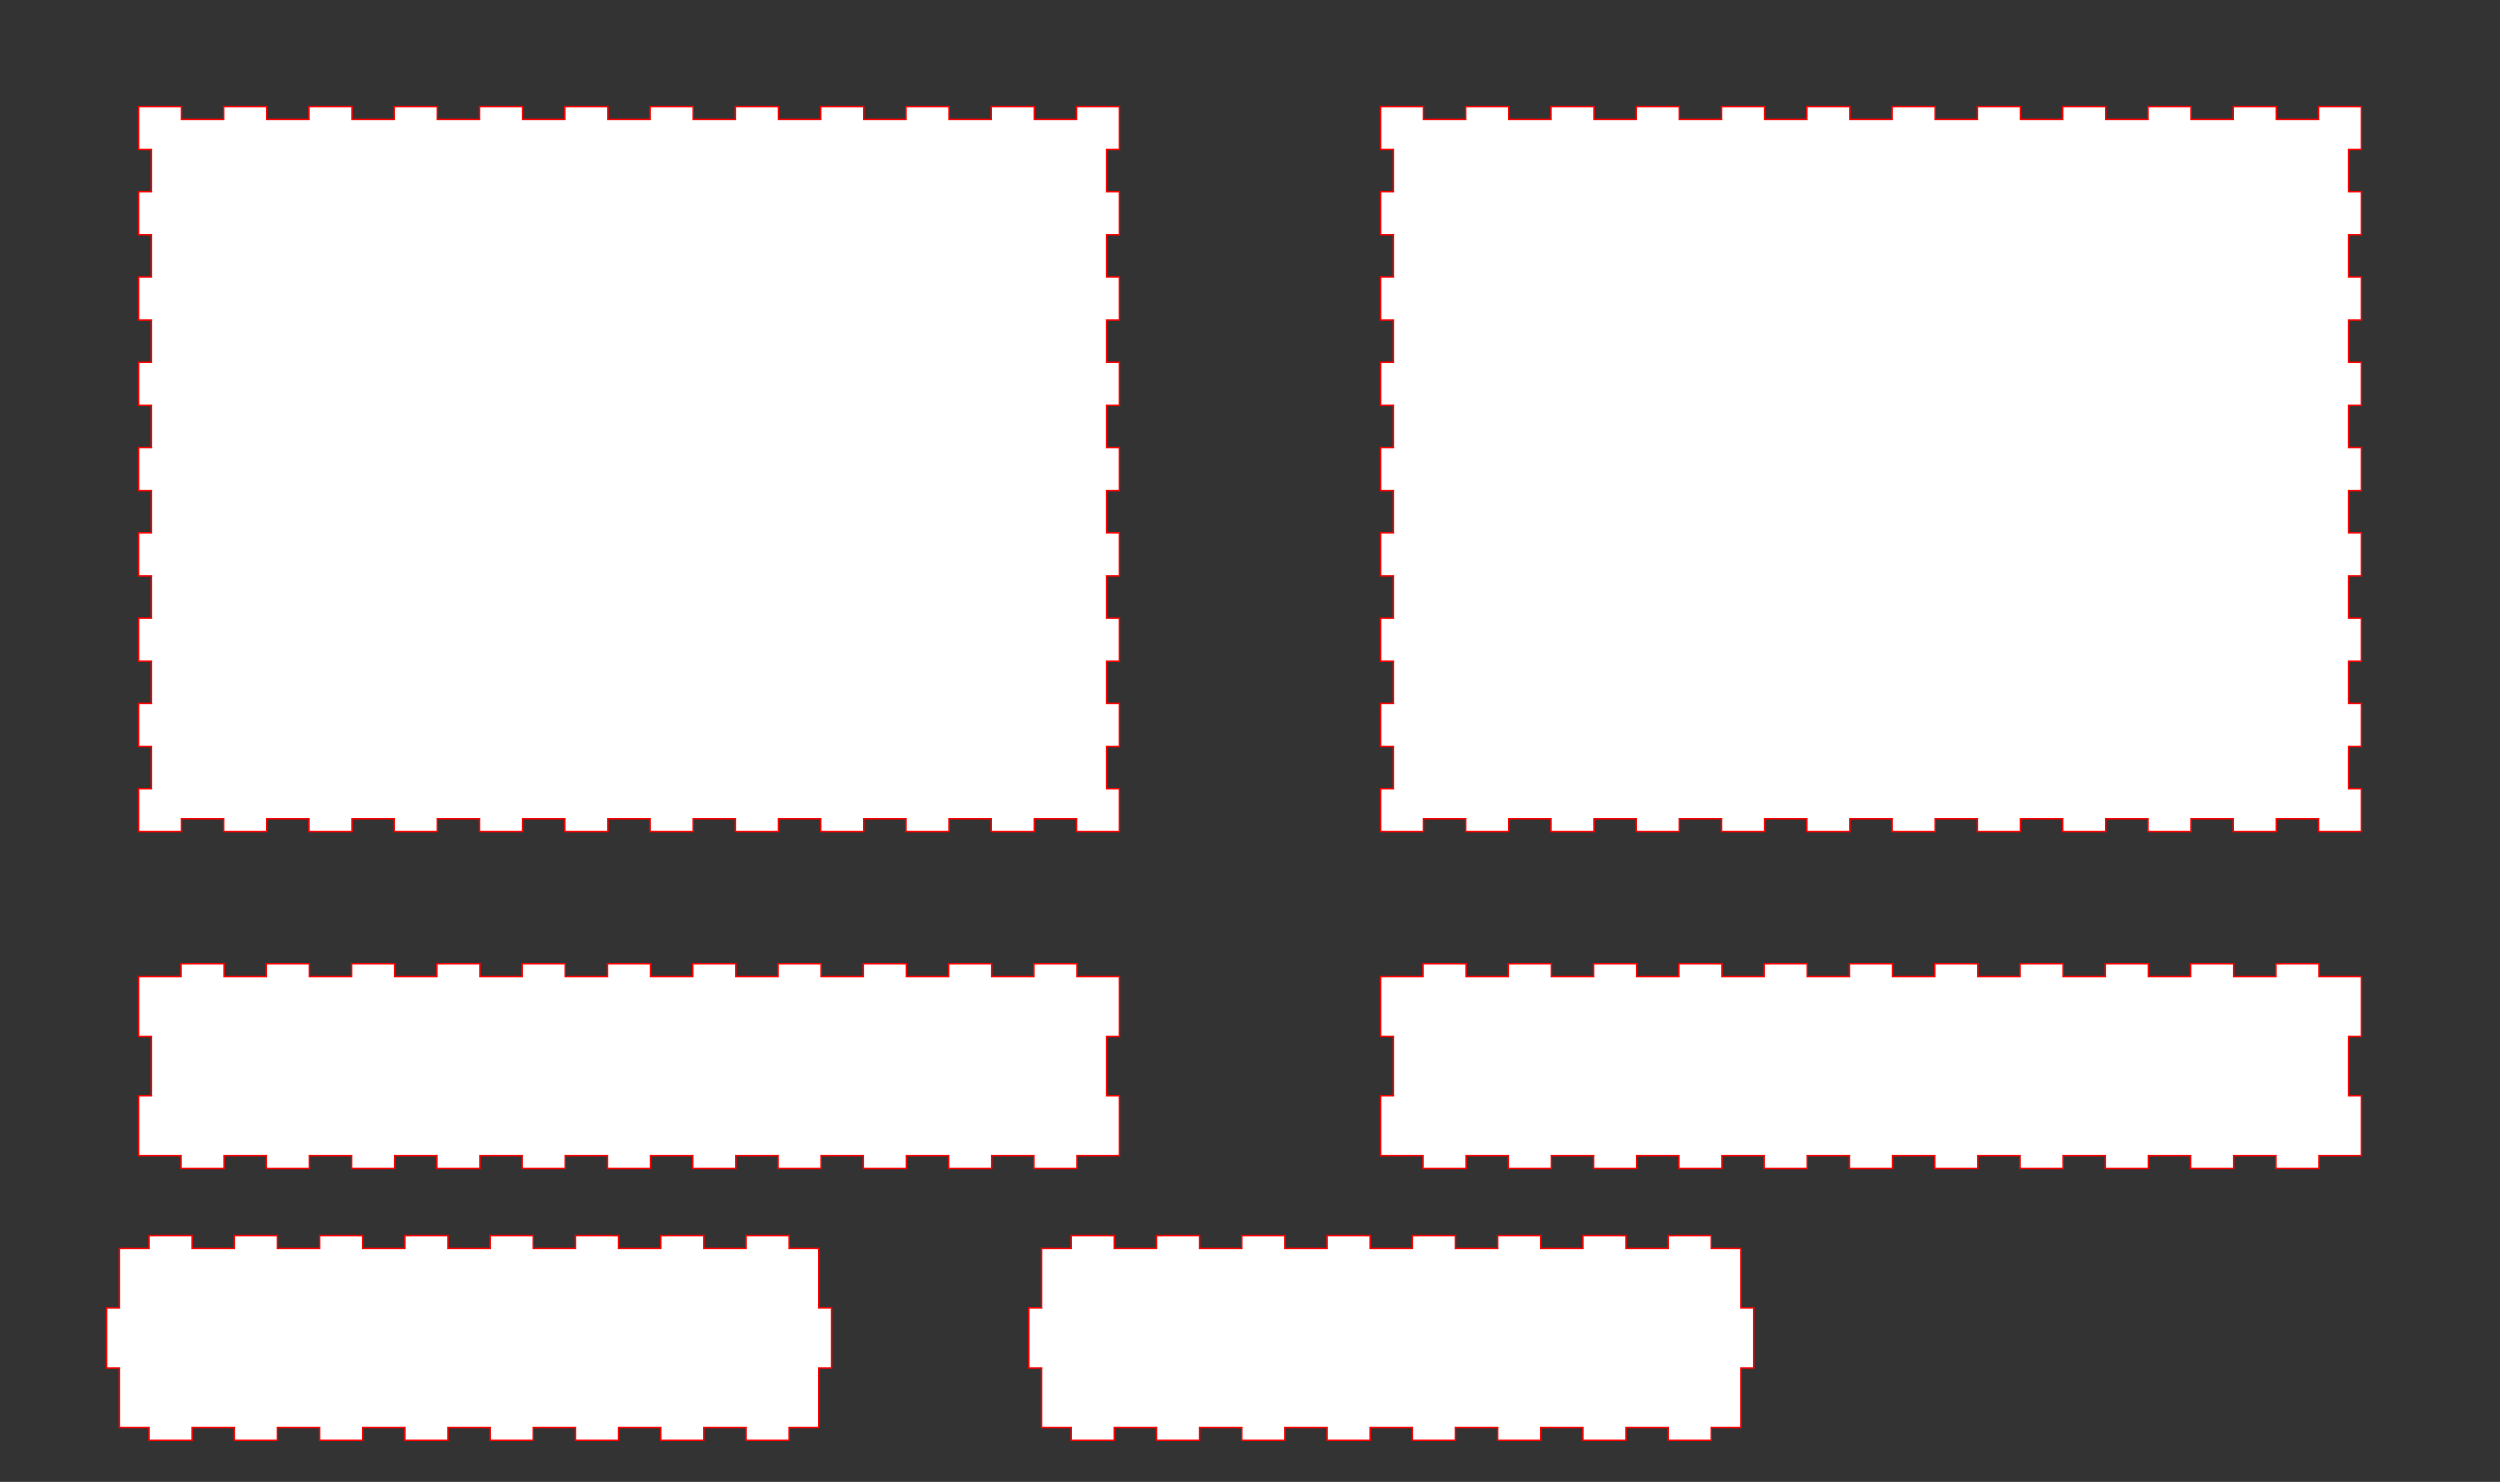 <?xml version="1.0" encoding="utf-8"?>
<!-- Generator: Adobe Illustrator 16.0.0, SVG Export Plug-In . SVG Version: 6.00 Build 0)  -->
<!DOCTYPE svg PUBLIC "-//W3C//DTD SVG 1.1//EN" "http://www.w3.org/Graphics/SVG/1.1/DTD/svg11.dtd">
<svg version="1.1"
	 id="box" xmlns:sodipodi="http://sodipodi.sourceforge.net/DTD/sodipodi-0.dtd" xmlns:inkscape="http://www.inkscape.org/namespaces/inkscape" xmlns:svg="http://www.w3.org/2000/svg" xmlns:dc="http://purl.org/dc/elements/1.1/" xmlns:cc="http://creativecommons.org/ns#" xmlns:rdf="http://www.w3.org/1999/02/22-rdf-syntax-ns#" inkscape:version="0.48.3.1 r9886" sodipodi:docname="dessin.svg"
	 xmlns="http://www.w3.org/2000/svg" xmlns:xlink="http://www.w3.org/1999/xlink" x="0px" y="0px" width="1661.811px"
	 height="985.039px" viewBox="0 0 1661.811 985.039" enable-background="new 0 0 1661.811 985.039" xml:space="preserve">
<rect x="0" y="0" width="1661.811" height="985.039" fill="#333333" stroke="none"/>
<sodipodi:namedview  units="mm" id="base" fit-margin-top="0" showgrid="false" bordercolor="#666666" fit-margin-left="0" pagecolor="#ffffff" borderopacity="1.0" inkscape:current-layer="layer1" fit-margin-right="0" fit-margin-bottom="0" inkscape:document-units="mm" inkscape:pageshadow="2" inkscape:window-maximized="1" inkscape:pageopacity="0.0">
	</sodipodi:namedview>
<g id="layer1" inkscape:label="Calque 1" inkscape:groupmode="layer">
	<path id="bottom" fill="#FFFFFF" stroke="#FF0000" d="M92.126,70.866h28.488v8.504h28.062v-8.504h28.631v8.504h28.062v-8.504
		h28.629v8.504h28.063v-8.504h28.63v8.504h28.063v-8.504h28.63v8.504h28.063v-8.504h28.629v8.504h28.063v-8.504h28.63v8.504h28.063
		v-8.504h28.63v8.504h28.063v-8.504h28.63v8.504h28.062v-8.504h28.63v8.504h28.062v-8.504h28.631v8.504h28.062v-8.504h28.488v28.488
		h-8.504v28.063h8.504v28.63h-8.504v28.063h8.504v28.63h-8.504v28.063h8.504v28.629h-8.504v28.063h8.504v28.63h-8.504v28.062h8.504
		v28.63h-8.504v28.062h8.504v28.63h-8.504v28.062h8.504v28.629h-8.504v28.063h8.504v28.488h-28.488v-8.504h-28.062v8.504h-28.631
		v-8.504H630.85v8.504h-28.63v-8.504h-28.062v8.504h-28.63v-8.504h-28.063v8.504h-28.63v-8.504h-28.063v8.504h-28.63v-8.504h-28.063
		v8.504h-28.629v-8.504h-28.063v8.504h-28.63v-8.504h-28.063v8.504h-28.63v-8.504h-28.063v8.504H205.37v-8.504h-28.062v8.504
		h-28.631v-8.504h-28.062v8.504H92.126v-28.488h8.504v-28.063h-8.504v-28.629h8.504v-28.062h-8.504v-28.63h8.504v-28.062h-8.504
		v-28.63h8.504v-28.062h-8.504v-28.63h8.504v-28.063h-8.504v-28.629h8.504V212.74h-8.504v-28.63h8.504v-28.063h-8.504v-28.63h8.504
		V99.354h-8.504V70.866L92.126,70.866z"/>
	<path id="top" fill="#FFFFFF" stroke="#FF0000" d="M917.716,70.866h28.488v8.504h28.063v-8.504h28.63v8.504h28.062v-8.504h28.63
		v8.504h28.063v-8.504h28.63v8.504h28.062v-8.504h28.63v8.504h28.063v-8.504h28.63v8.504h28.062v-8.504h28.631v8.504h28.062v-8.504
		h28.63v8.504h28.062v-8.504h28.63v8.504h28.063v-8.504h28.63v8.504h28.062v-8.504h28.63v8.504h28.063v-8.504h28.488v28.488h-8.504
		v28.063h8.504v28.63h-8.504v28.063h8.504v28.63h-8.504v28.063h8.504v28.63h-8.504v28.063h8.504v28.63h-8.504v28.062h8.504v28.631
		h-8.504v28.062h8.504v28.63h-8.504v28.062h8.504v28.629h-8.504v28.063h8.504v28.488h-28.488v-8.504h-28.063v8.504h-28.63v-8.504
		h-28.062v8.504h-28.63v-8.504h-28.063v8.504h-28.63v-8.504h-28.062v8.504h-28.63v-8.504h-28.062v8.504h-28.631v-8.504h-28.062
		v8.504h-28.63v-8.504h-28.063v8.504h-28.63v-8.504h-28.062v8.504h-28.63v-8.504h-28.063v8.504h-28.63v-8.504h-28.062v8.504h-28.63
		v-8.504h-28.063v8.504h-28.488v-28.488h8.504v-28.063h-8.504v-28.629h8.504v-28.062h-8.504v-28.63h8.504v-28.062h-8.504v-28.631
		h8.504v-28.062h-8.504v-28.63h8.504v-28.063h-8.504v-28.63h8.504V212.74h-8.504v-28.63h8.504v-28.063h-8.504v-28.63h8.504V99.354
		h-8.504V70.866z"/>
	<path id="font" fill="#FFFFFF" stroke="#FF0000" d="M917.716,649.134h28.205v-8.504h28.63v8.504h28.062v-8.504h28.631v8.504h28.062
		v-8.504h28.63v8.504h28.062v-8.504h28.63v8.504h28.063v-8.504h28.63v8.504h28.063v-8.504h28.629v8.504h28.063v-8.504h28.63v8.504
		h28.063v-8.504h28.63v8.504h28.062v-8.504h28.63v8.504h28.063v-8.504h28.63v8.504h28.063v-8.504h28.629v8.504h28.205v39.827h-8.504
		v39.401h8.504v39.827h-28.205v8.504h-28.629v-8.504h-28.063v8.504h-28.63v-8.504h-28.063v8.504h-28.63v-8.504h-28.062v8.504h-28.63
		v-8.504h-28.063v8.504h-28.63v-8.504h-28.063v8.504h-28.629v-8.504h-28.063v8.504h-28.63v-8.504h-28.063v8.504h-28.63v-8.504
		h-28.062v8.504h-28.63v-8.504h-28.062v8.504h-28.631v-8.504h-28.062v8.504h-28.63v-8.504h-28.205v-39.827h8.504v-39.401h-8.504
		V649.134z"/>
	<path id="back" fill="#FFFFFF" stroke="#FF0000" d="M92.126,649.134h28.205v-8.504h28.629v8.504h28.063v-8.504h28.629v8.504h28.063
		v-8.504h28.63v8.504h28.063v-8.504h28.63v8.504h28.062v-8.504h28.63v8.504h28.062v-8.504h28.63v8.504h28.063v-8.504h28.63v8.504
		h28.062v-8.504h28.63v8.504h28.063v-8.504h28.63v8.504h28.063v-8.504h28.629v8.504h28.063v-8.504h28.63v8.504h28.205v39.827h-8.504
		v39.401h8.504v39.827H715.89v8.504h-28.63v-8.504h-28.063v8.504h-28.629v-8.504h-28.063v8.504h-28.63v-8.504h-28.063v8.504h-28.63
		v-8.504h-28.062v8.504h-28.63v-8.504h-28.063v8.504h-28.63v-8.504h-28.062v8.504h-28.63v-8.504h-28.062v8.504h-28.63v-8.504
		h-28.063v8.504h-28.63v-8.504h-28.063v8.504h-28.629v-8.504H148.96v8.504h-28.629v-8.504H92.126v-39.827h8.504v-39.401h-8.504
		V649.134z"/>
	<path id="left_side" fill="#FFFFFF" stroke="#FF0000" d="M692.361,829.843h19.702v-8.504h28.63v8.504h28.062v-8.504h28.63v8.504
		h28.062v-8.504h28.63v8.504h28.062v-8.504h28.631v8.504h28.062v-8.504h28.631v8.504h28.062v-8.504h28.63v8.504h28.062v-8.504
		h28.631v8.504h28.062v-8.504h28.63v8.504h19.7v39.543h8.504v39.969h-8.504v39.543h-19.7v8.504h-28.63v-8.504h-28.062v8.504h-28.631
		v-8.504h-28.062v8.504h-28.63v-8.504h-28.062v8.504h-28.631v-8.504h-28.062v8.504h-28.631v-8.504h-28.062v8.504h-28.63v-8.504
		h-28.062v8.504h-28.63v-8.504h-28.062v8.504h-28.63v-8.504h-19.702v-39.543h-8.503v-39.969h8.503V829.843z"/>
	<path id="right_side" fill="#FFFFFF" stroke="#FF0000" d="M79.37,829.843h19.701v-8.504h28.63v8.504h28.063v-8.504h28.629v8.504
		h28.063v-8.504h28.63v8.504h28.063v-8.504h28.63v8.504h28.062v-8.504h28.63v8.504h28.062v-8.504h28.63v8.504h28.063v-8.504h28.63
		v8.504h28.062v-8.504h28.63v8.504h19.701v39.543h8.504v39.969h-8.504v39.543h-19.701v8.504h-28.63v-8.504h-28.062v8.504h-28.63
		v-8.504h-28.063v8.504h-28.63v-8.504h-28.062v8.504h-28.63v-8.504H297.78v8.504h-28.63v-8.504h-28.063v8.504h-28.63v-8.504h-28.063
		v8.504h-28.629v-8.504H127.7v8.504h-28.63v-8.504H79.37v-39.543h-8.504v-39.969h8.504V829.843L79.37,829.843z"/>
</g>
</svg>
